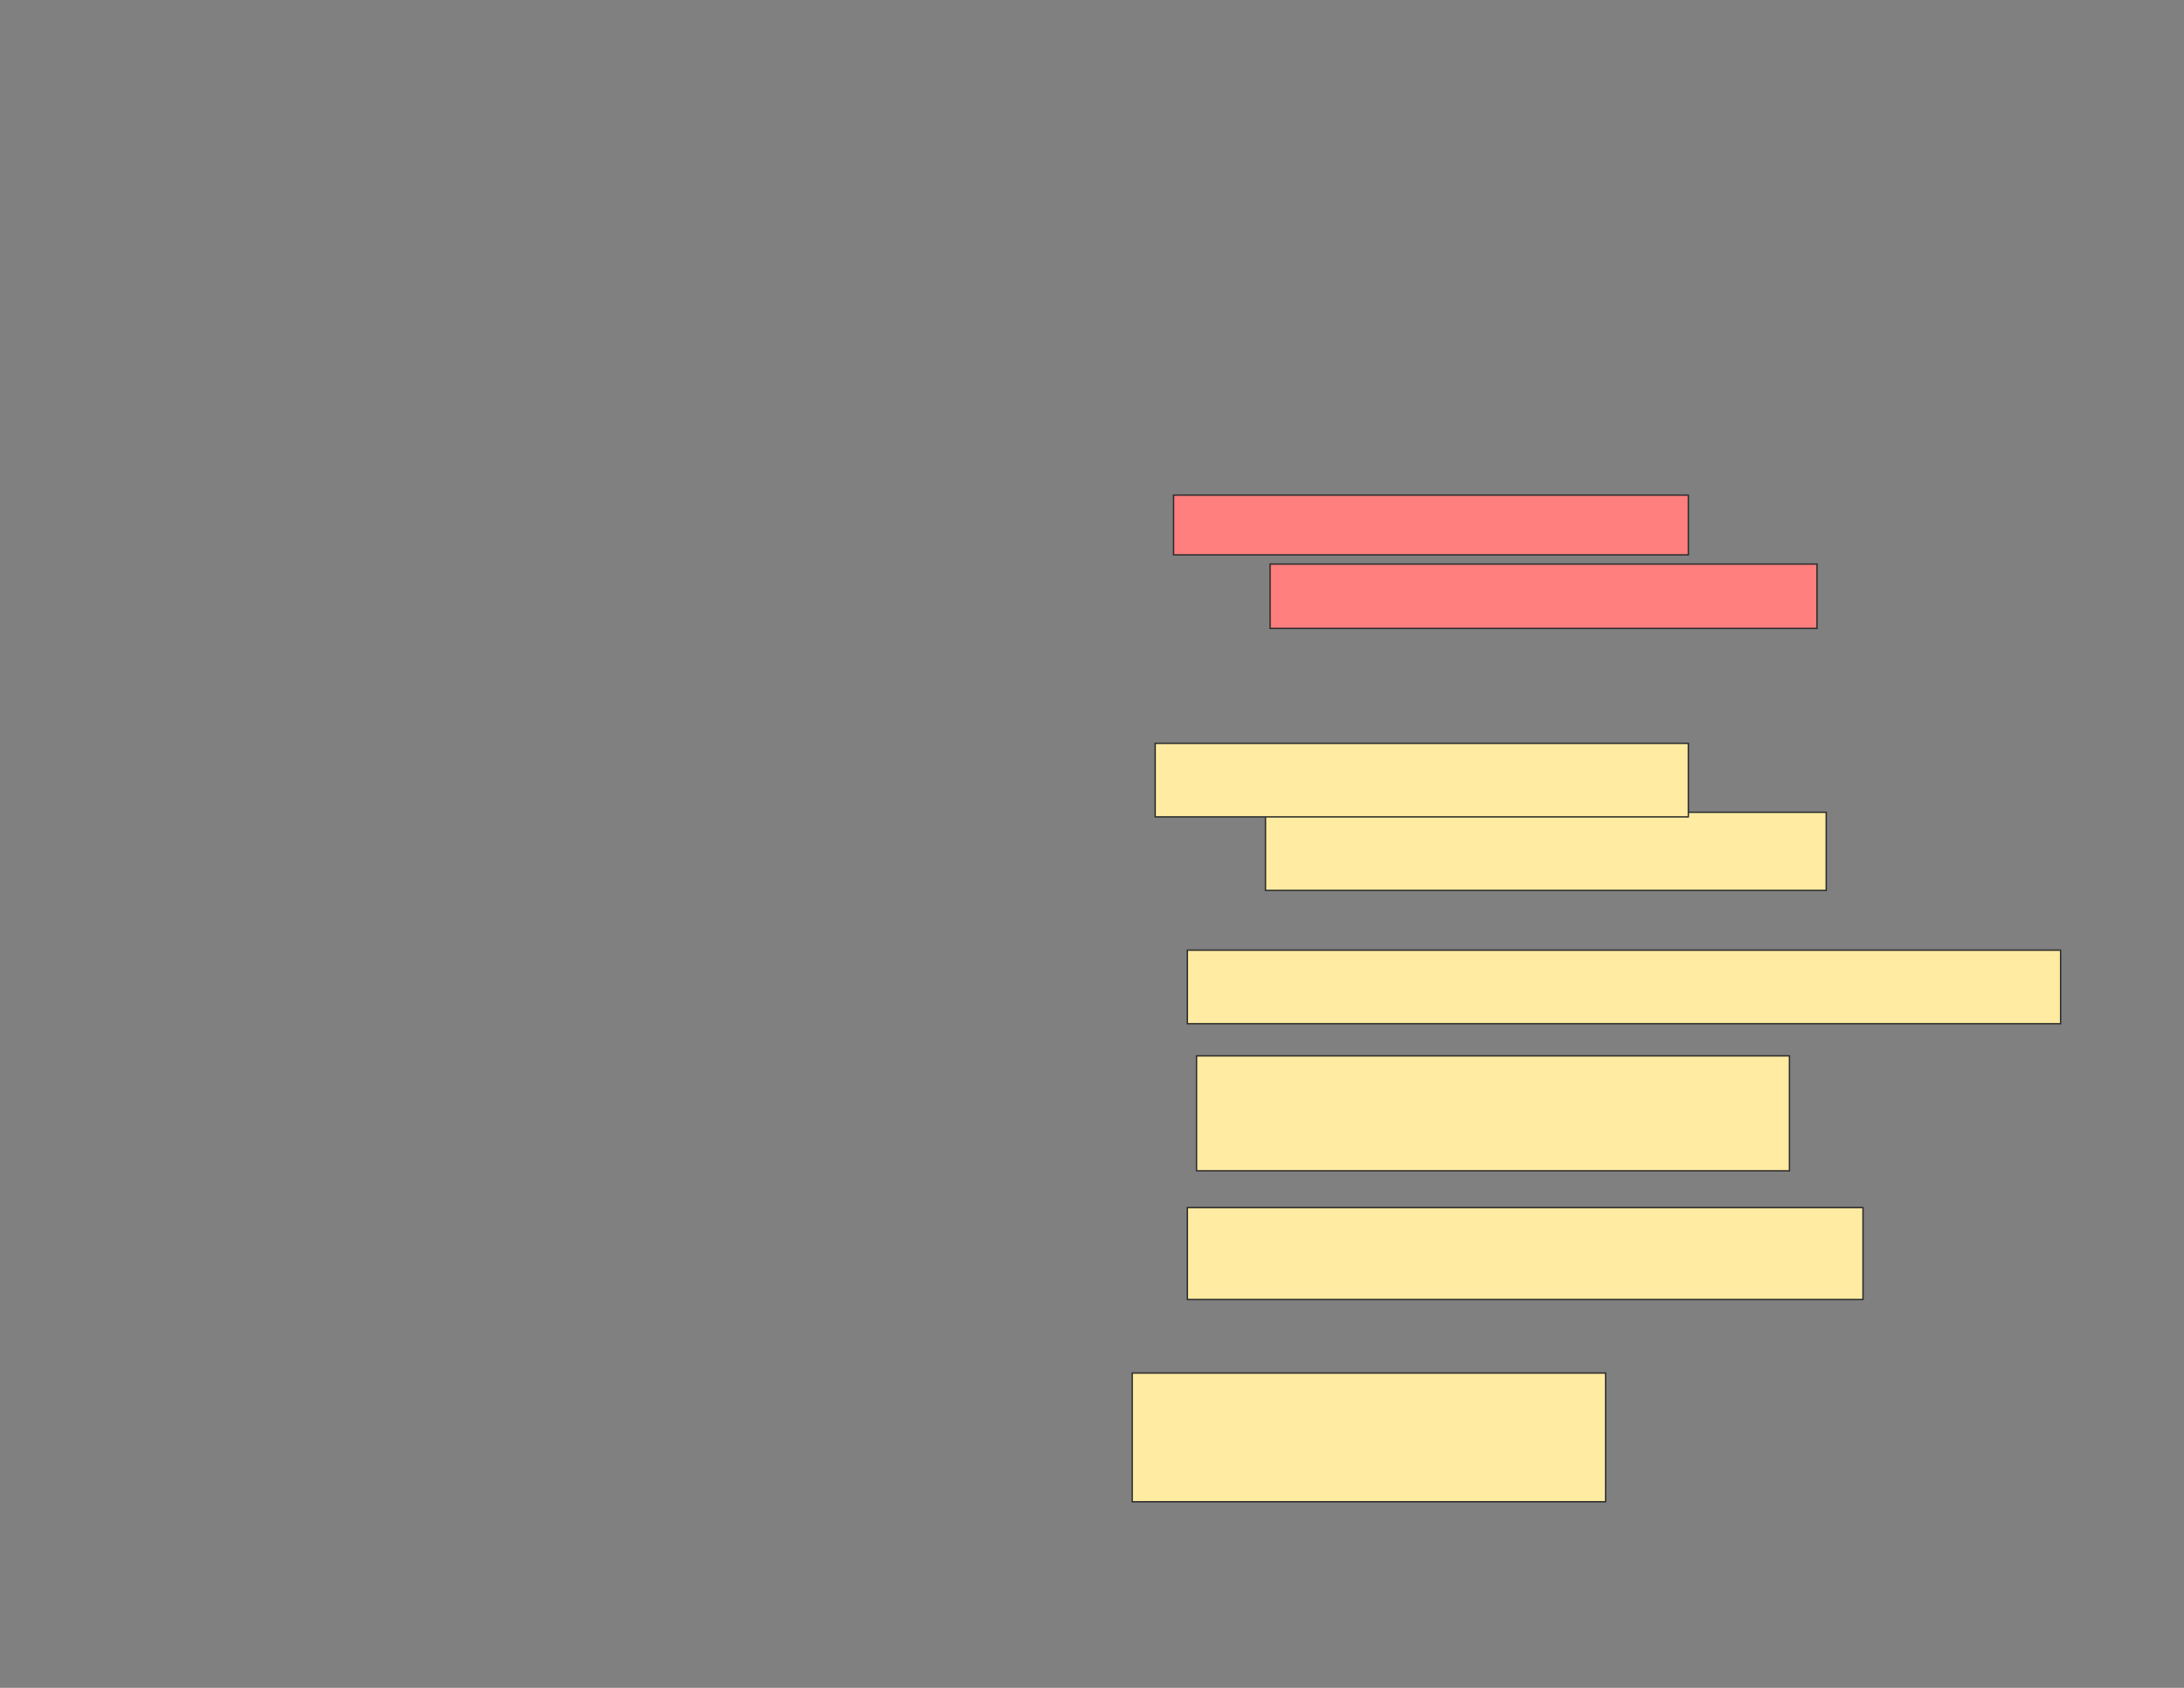 <svg xmlns="http://www.w3.org/2000/svg" width="1584" height="1224">
 <rect width="100%" height="100%" fill="#808080" stroke="none"/>
 <!-- Created with Image Occlusion Enhanced -->
 <g>
  <title>Labels</title>
 </g>
 <g>
  <title>Masks</title>
  <g id="7f91a98285124886a657ef745fd044fe-ao-1" class="qshape">
   <rect height="46.667" width="396.667" y="409.049" x="921.17" stroke="#2D2D2D" fill="#FF7E7E" class="qshape"/>
   <rect height="43.333" width="373.333" y="359.049" x="851.17" stroke="#2D2D2D" fill="#FF7E7E" class="qshape"/>
  </g>
  <g id="7f91a98285124886a657ef745fd044fe-ao-2">
   <rect height="56.667" width="406.667" y="589.049" x="917.837" stroke="#2D2D2D" fill="#FFEBA2"/>
   <rect height="53.333" width="386.667" y="539.049" x="837.837" stroke="#2D2D2D" fill="#FFEBA2"/>
  </g>
  <g id="7f91a98285124886a657ef745fd044fe-ao-3">
   <rect height="93.333" width="343.333" y="995.716" x="821.17" stroke="#2D2D2D" fill="#FFEBA2"/>
   <rect height="66.667" width="490" y="875.716" x="861.17" stroke="#2D2D2D" fill="#FFEBA2"/>
   <rect height="83.333" width="430" y="765.716" x="867.837" stroke="#2D2D2D" fill="#FFEBA2"/>
   <rect height="53.333" width="633.333" y="689.049" x="861.17" stroke="#2D2D2D" fill="#FFEBA2"/>
  </g>
 </g>
</svg>